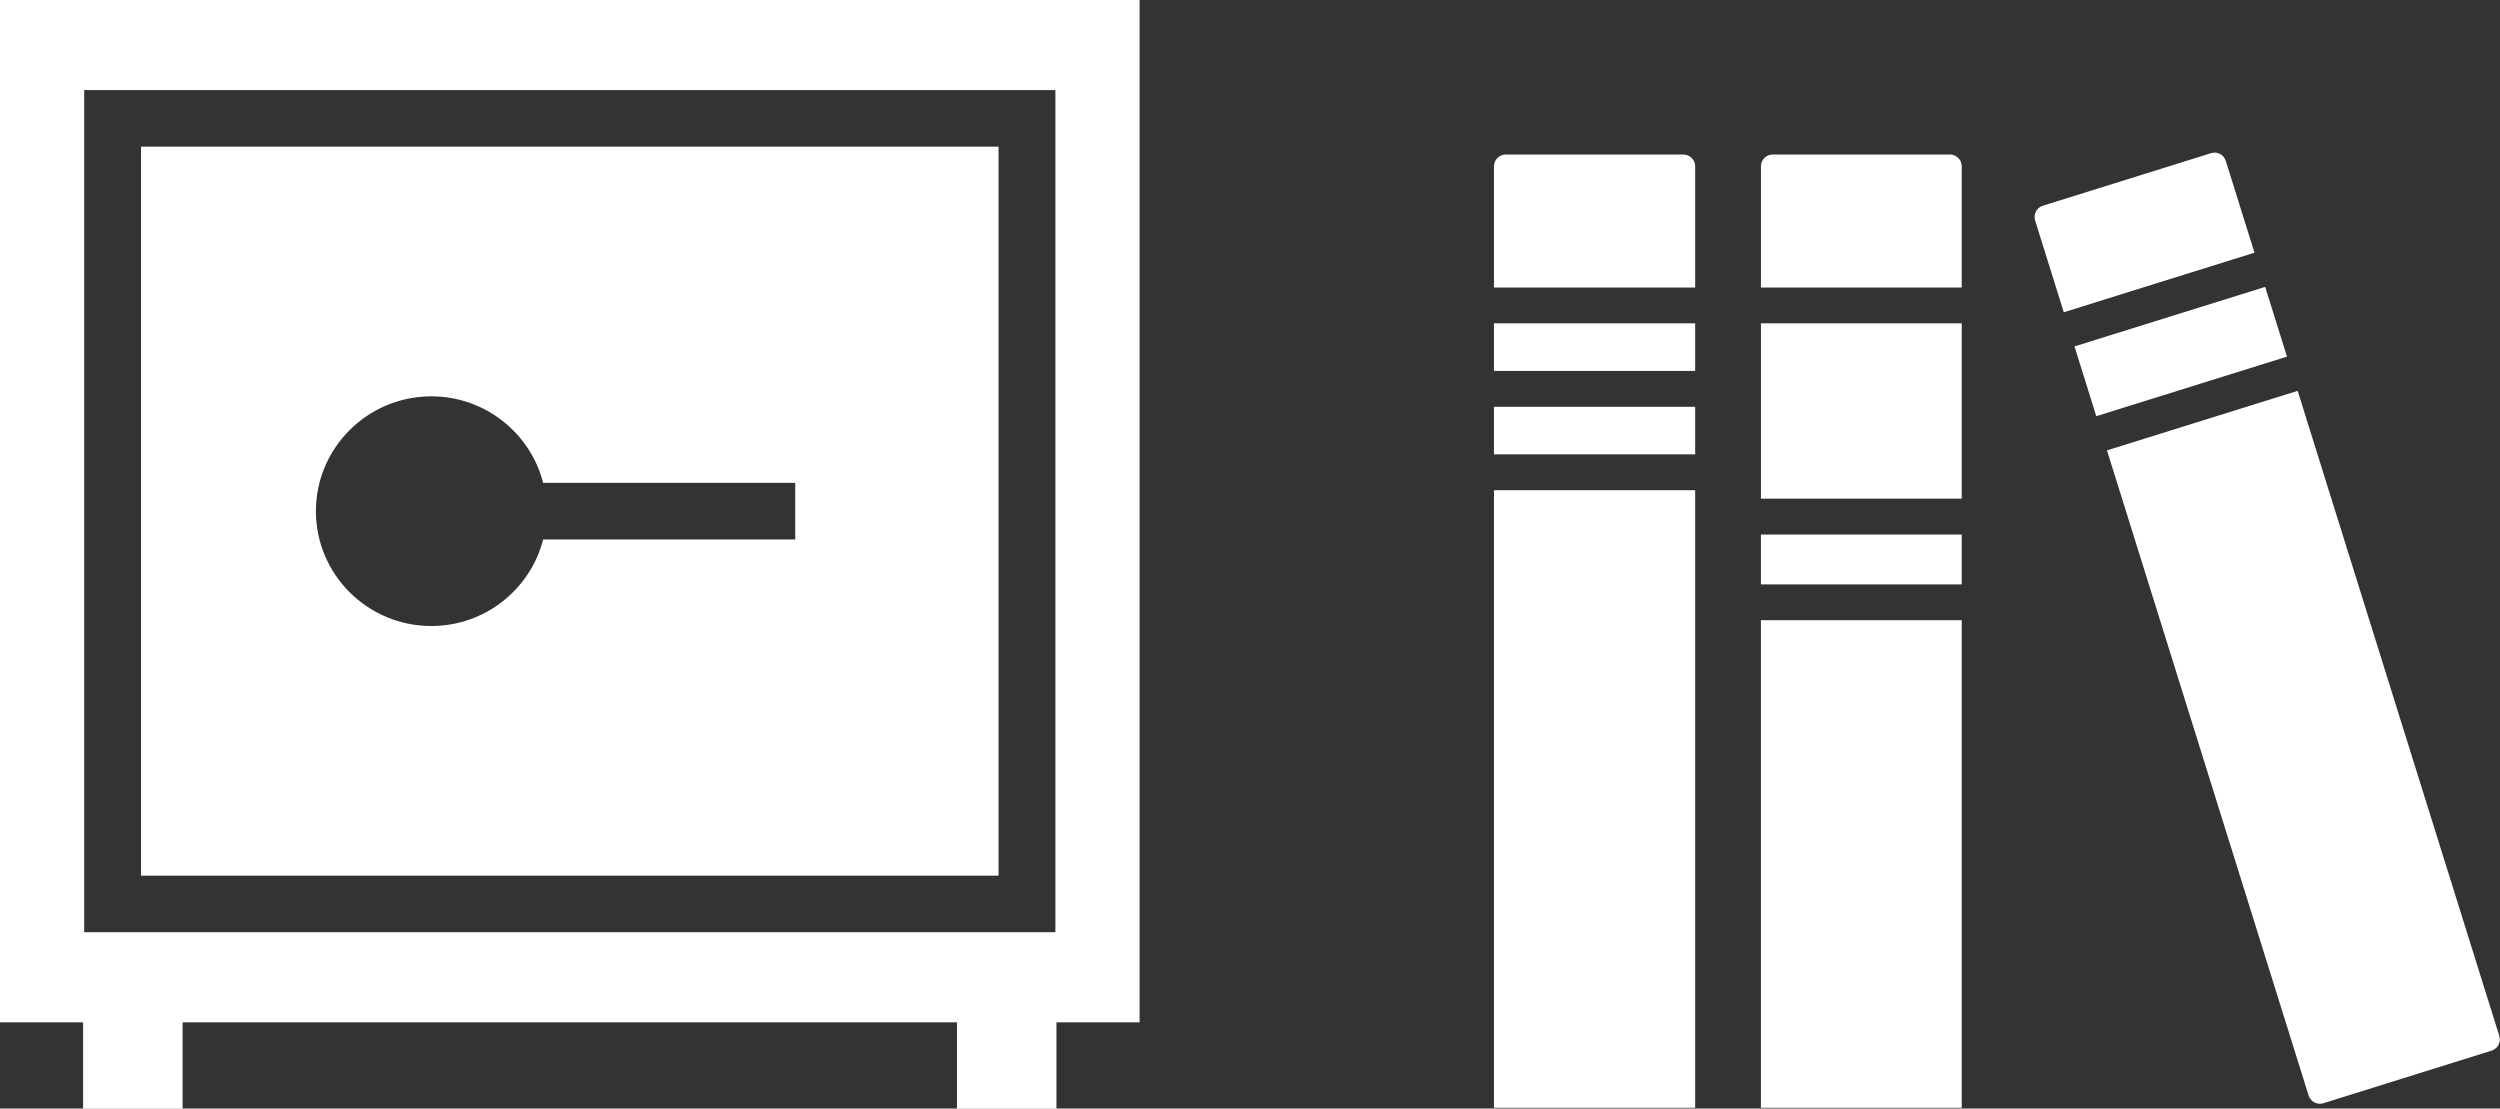 <svg xmlns="http://www.w3.org/2000/svg" xmlns:xlink="http://www.w3.org/1999/xlink" preserveAspectRatio="xMidYMid" width="81.188" height="36" viewBox="0 0 81.188 36">
  <rect x="0" y="0" width="81.188" height="36" fill="#333333" stroke="none"/>
  <defs>
    <style>
      .cls-1 {
        fill: #fff;
        fill-rule: evenodd;
      }
    </style>
  </defs>
  <path d="M81.139,33.933 C81.091,34.023 81.011,34.090 80.912,34.121 L75.453,35.827 C75.416,35.839 75.378,35.845 75.339,35.845 C75.173,35.845 75.022,35.733 74.972,35.574 L68.424,14.626 L74.617,12.693 L81.165,33.640 C81.196,33.738 81.186,33.842 81.139,33.933 ZM67.369,11.250 L73.562,9.317 L74.270,11.582 L68.077,13.516 L67.369,11.250 ZM66.091,7.162 C66.028,6.959 66.141,6.743 66.343,6.680 L71.804,4.974 C71.842,4.962 71.880,4.956 71.918,4.956 C72.086,4.956 72.233,5.065 72.283,5.226 L73.215,8.206 L67.022,10.140 L66.091,7.162 ZM57.187,10.501 L63.708,10.501 L63.708,16.195 L57.187,16.195 L57.187,10.501 ZM57.187,5.401 C57.186,5.190 57.358,5.018 57.569,5.018 L63.325,5.018 C63.536,5.018 63.708,5.190 63.708,5.401 L63.708,9.338 L57.187,9.338 L57.187,5.401 ZM63.708,18.978 L57.186,18.978 L57.186,17.359 L63.708,17.359 L63.708,18.978 ZM48.517,15.919 L55.051,15.919 L55.051,35.976 L48.517,35.976 L48.517,15.919 ZM48.517,13.210 L55.051,13.210 L55.051,14.755 L48.517,14.755 L48.517,13.210 ZM48.517,10.501 L55.051,10.501 L55.051,12.046 L48.517,12.046 L48.517,10.501 ZM48.517,5.401 C48.517,5.190 48.690,5.018 48.902,5.018 L54.665,5.018 C54.878,5.018 55.051,5.190 55.051,5.401 L55.051,9.338 L48.517,9.338 L48.517,5.401 ZM34.308,36.007 L31.078,36.007 L31.078,33.201 L5.930,33.201 L5.930,36.007 L2.699,36.007 L2.699,33.201 L-0.000,33.201 L-0.000,-0.000 L37.008,-0.000 L37.008,33.201 L34.308,33.201 L34.308,36.007 ZM34.274,2.926 L2.734,2.926 L2.734,30.274 L34.274,30.274 L34.274,2.926 ZM32.428,28.437 L4.580,28.437 L4.580,4.763 L32.428,4.763 L32.428,28.437 ZM25.826,15.682 L17.639,15.682 C17.227,14.068 15.755,12.871 14.007,12.871 C11.940,12.871 10.259,14.544 10.259,16.600 C10.259,18.657 11.940,20.330 14.007,20.330 C15.755,20.330 17.227,19.133 17.639,17.519 L25.826,17.519 L25.826,15.682 ZM63.708,35.976 L57.186,35.976 L57.186,20.142 L63.708,20.142 L63.708,35.976 Z" class="cls-1"/>
</svg>
